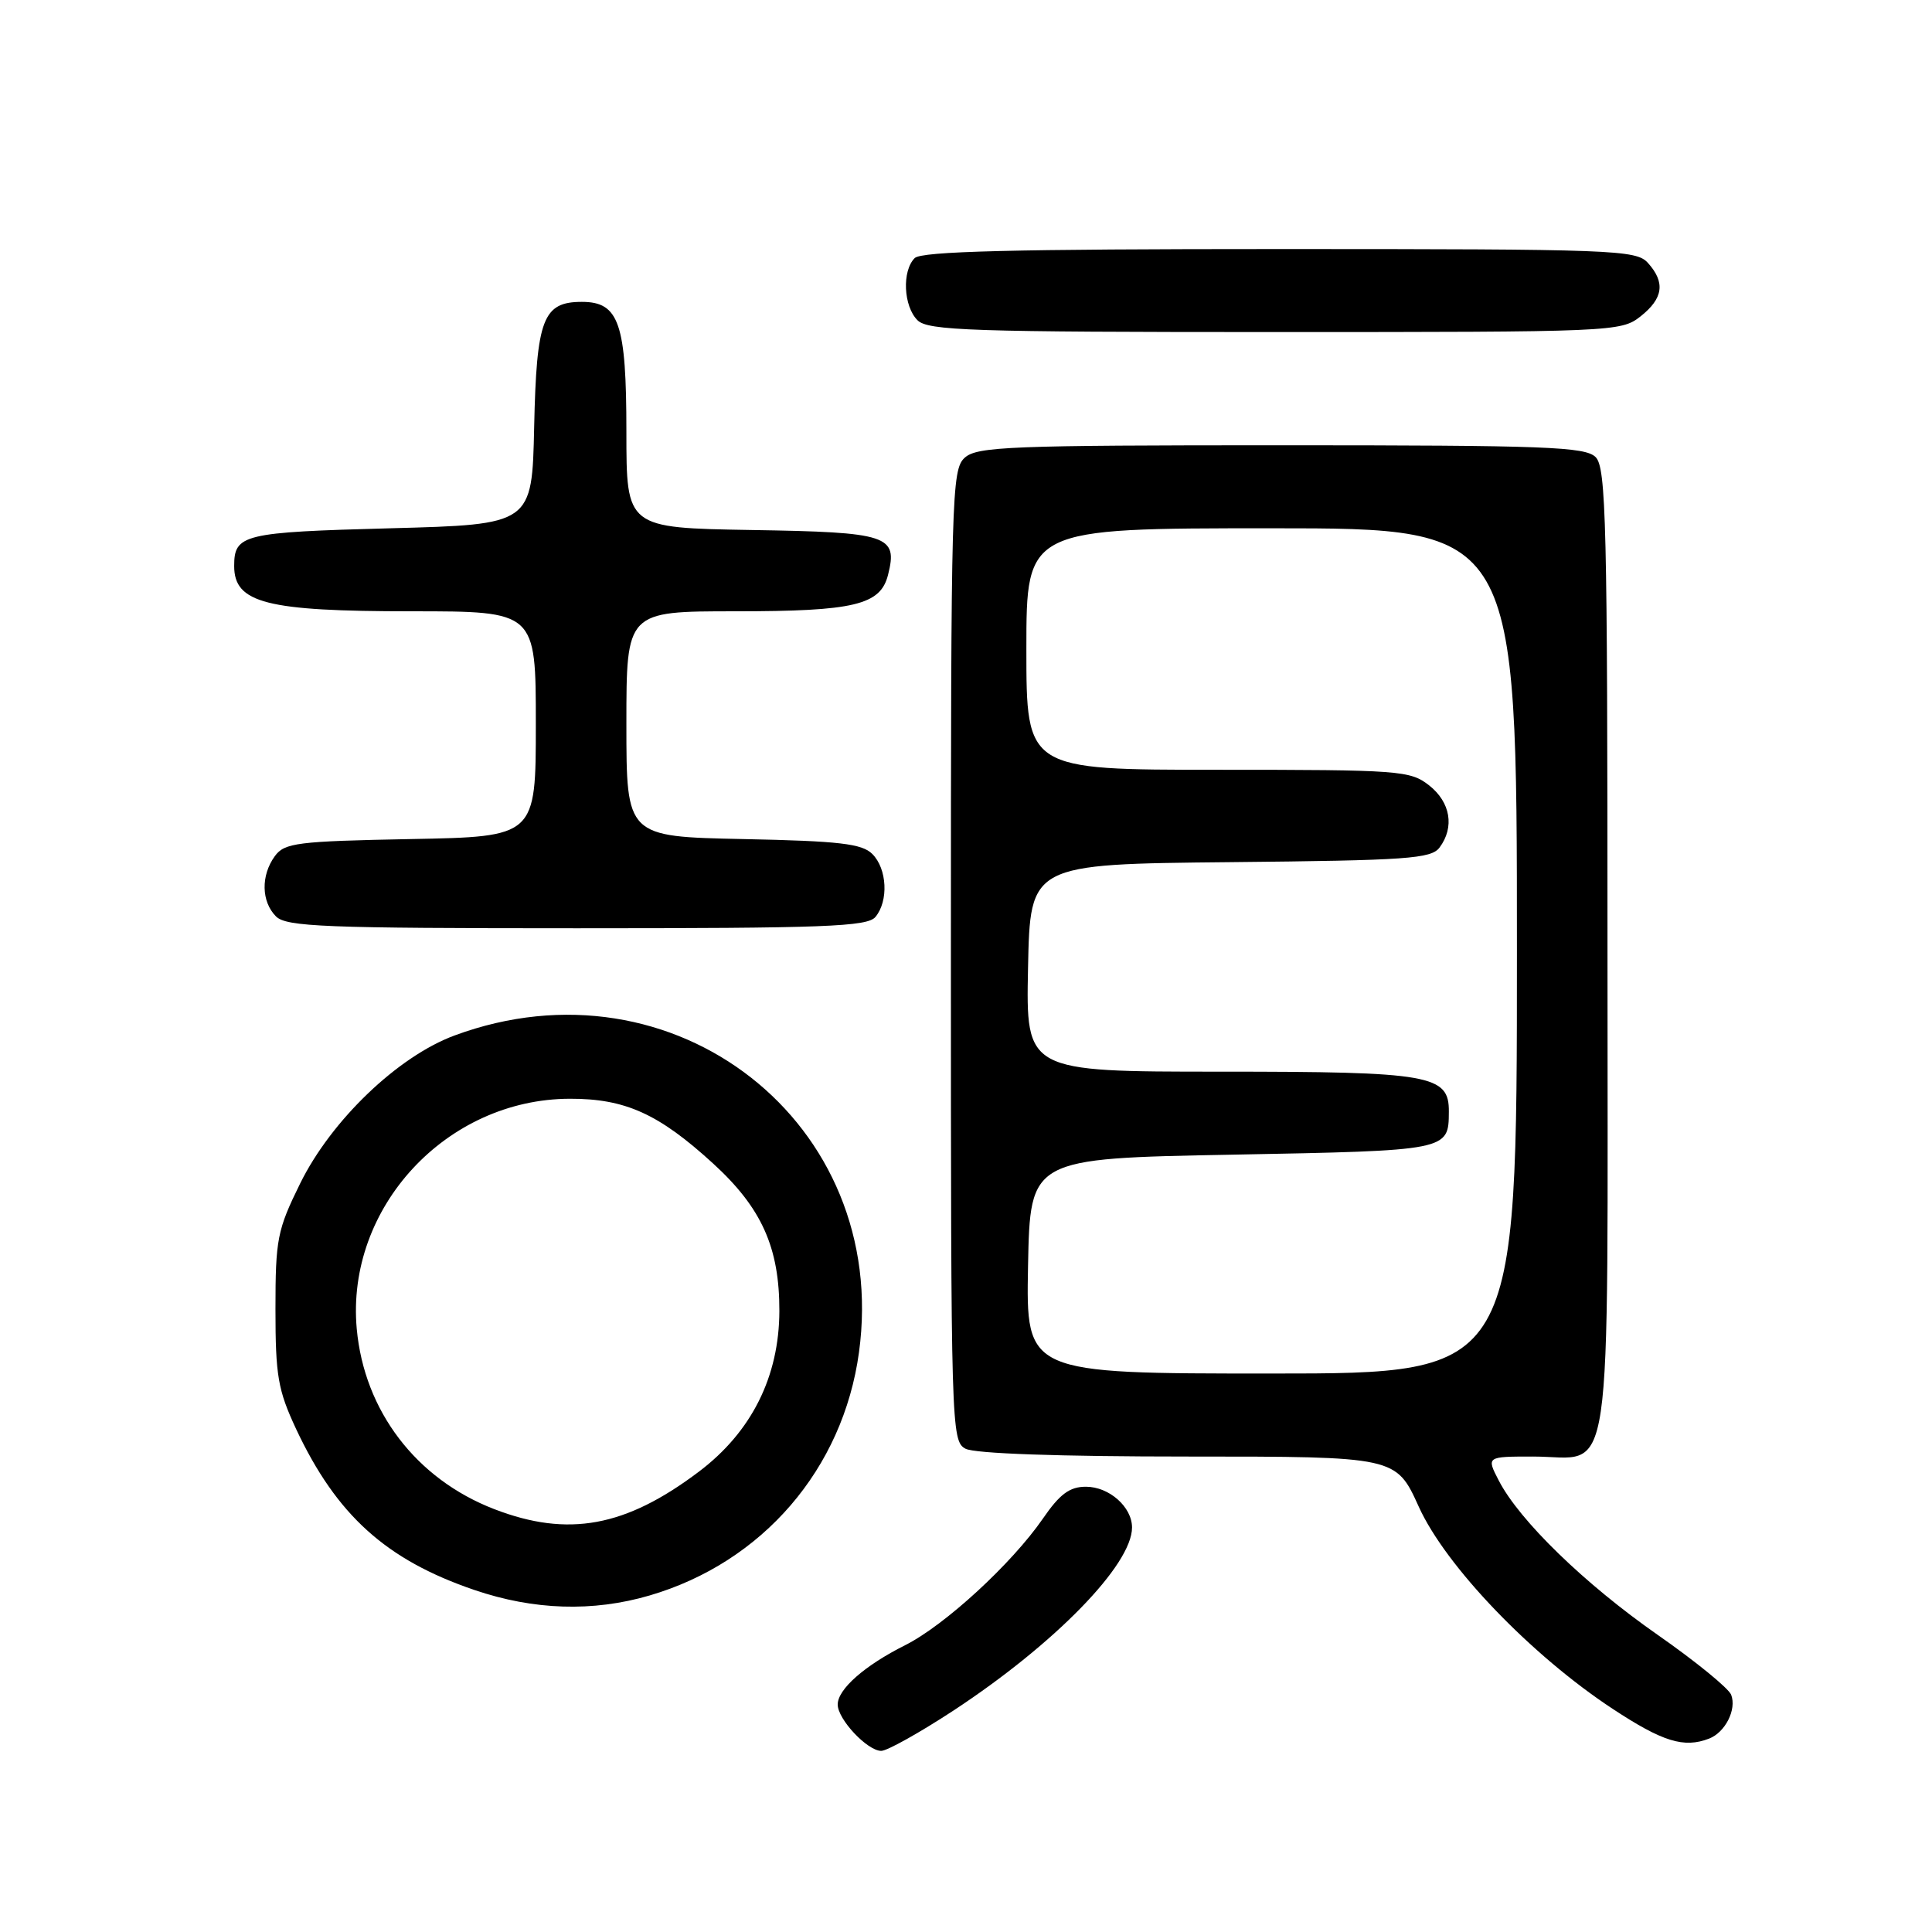 <?xml version="1.0" encoding="UTF-8" standalone="no"?>
<!DOCTYPE svg PUBLIC "-//W3C//DTD SVG 1.1//EN" "http://www.w3.org/Graphics/SVG/1.1/DTD/svg11.dtd" >
<svg xmlns="http://www.w3.org/2000/svg" xmlns:xlink="http://www.w3.org/1999/xlink" version="1.1" viewBox="0 0 256 256">
 <g >
 <path fill="currentColor"
d=" M 126.35 226.65 C 139.77 217.83 150.00 207.34 150.00 202.40 C 150.00 199.68 146.97 197.00 143.89 197.00 C 141.73 197.00 140.43 197.96 138.17 201.25 C 134.06 207.20 125.18 215.37 119.93 218.00 C 114.55 220.70 111.00 223.83 111.00 225.86 C 111.00 227.82 114.93 232.00 116.77 232.00 C 117.55 232.00 121.86 229.59 126.35 226.65 Z  M 226.45 230.38 C 228.60 229.56 230.14 226.52 229.39 224.57 C 229.06 223.71 224.67 220.13 219.64 216.62 C 209.97 209.87 201.34 201.49 198.60 196.19 C 196.95 193.00 196.95 193.00 203.15 193.00 C 213.93 193.00 213.00 199.31 213.00 125.92 C 213.00 69.27 212.82 61.97 211.43 60.57 C 210.05 59.20 204.88 59.00 169.76 59.00 C 133.85 59.00 129.47 59.17 127.83 60.65 C 126.09 62.23 126.00 65.59 126.00 126.62 C 126.00 189.18 126.05 190.96 127.93 191.96 C 129.13 192.61 140.34 193.00 157.42 193.00 C 184.98 193.00 184.98 193.00 188.00 199.66 C 191.57 207.53 202.89 219.33 213.70 226.44 C 220.31 230.79 223.12 231.66 226.45 230.38 Z  M 86.07 211.41 C 101.04 207.03 111.71 194.65 113.82 179.19 C 117.97 148.84 89.35 126.42 60.22 137.21 C 52.71 139.99 43.89 148.45 39.77 156.82 C 36.74 162.98 36.50 164.18 36.50 173.48 C 36.50 182.31 36.83 184.19 39.23 189.34 C 44.59 200.76 51.15 206.69 62.86 210.68 C 70.72 213.36 78.56 213.61 86.07 211.41 Z  M 116.00 121.50 C 117.76 119.38 117.55 115.12 115.59 113.16 C 114.22 111.79 111.26 111.44 98.47 111.18 C 83.00 110.86 83.00 110.86 83.00 95.93 C 83.00 81.00 83.00 81.00 97.45 81.00 C 113.20 81.00 116.67 80.17 117.67 76.17 C 118.99 70.94 117.73 70.52 99.64 70.23 C 83.00 69.95 83.00 69.95 83.00 57.20 C 83.00 42.84 82.03 40.00 77.10 40.00 C 71.95 40.00 71.09 42.24 70.78 56.54 C 70.50 69.50 70.50 69.50 51.71 70.00 C 32.20 70.52 31.03 70.80 31.03 75.00 C 31.03 79.91 35.29 81.00 54.57 81.00 C 71.00 81.00 71.00 81.00 71.00 95.93 C 71.00 110.87 71.00 110.87 54.42 111.18 C 39.36 111.47 37.70 111.68 36.42 113.44 C 34.55 116.00 34.62 119.47 36.57 121.43 C 37.95 122.80 42.96 123.00 76.45 123.00 C 109.31 123.00 114.93 122.79 116.00 121.50 Z  M 217.37 41.93 C 220.40 39.54 220.69 37.42 218.35 34.83 C 216.79 33.11 213.95 33.00 169.55 33.00 C 134.21 33.00 122.10 33.30 121.20 34.20 C 119.50 35.90 119.71 40.57 121.57 42.43 C 122.95 43.81 128.64 44.00 168.94 44.00 C 213.75 44.00 214.79 43.96 217.37 41.93 Z  M 136.22 167.75 C 136.50 153.50 136.50 153.50 163.29 153.00 C 191.98 152.46 191.95 152.47 191.98 147.31 C 192.02 142.43 189.59 142.00 161.75 142.00 C 135.94 142.00 135.94 142.00 136.22 128.25 C 136.50 114.50 136.50 114.50 163.00 114.24 C 186.49 114.01 189.64 113.79 190.75 112.30 C 192.76 109.60 192.20 106.30 189.37 104.07 C 186.86 102.10 185.51 102.00 161.37 102.00 C 136.00 102.00 136.00 102.00 136.00 86.00 C 136.00 70.00 136.00 70.00 168.50 70.00 C 201.00 70.00 201.00 70.00 201.00 126.00 C 201.00 182.00 201.00 182.00 168.47 182.00 C 135.95 182.00 135.95 182.00 136.22 167.75 Z  M 65.50 199.97 C 55.14 195.98 48.26 186.95 47.27 176.07 C 45.82 160.02 59.14 145.63 75.50 145.59 C 82.84 145.57 87.28 147.58 94.48 154.16 C 100.93 160.05 103.29 165.31 103.27 173.73 C 103.24 182.43 99.58 189.74 92.61 195.00 C 82.89 202.34 75.28 203.74 65.50 199.97 Z "/>
</g>
</svg>